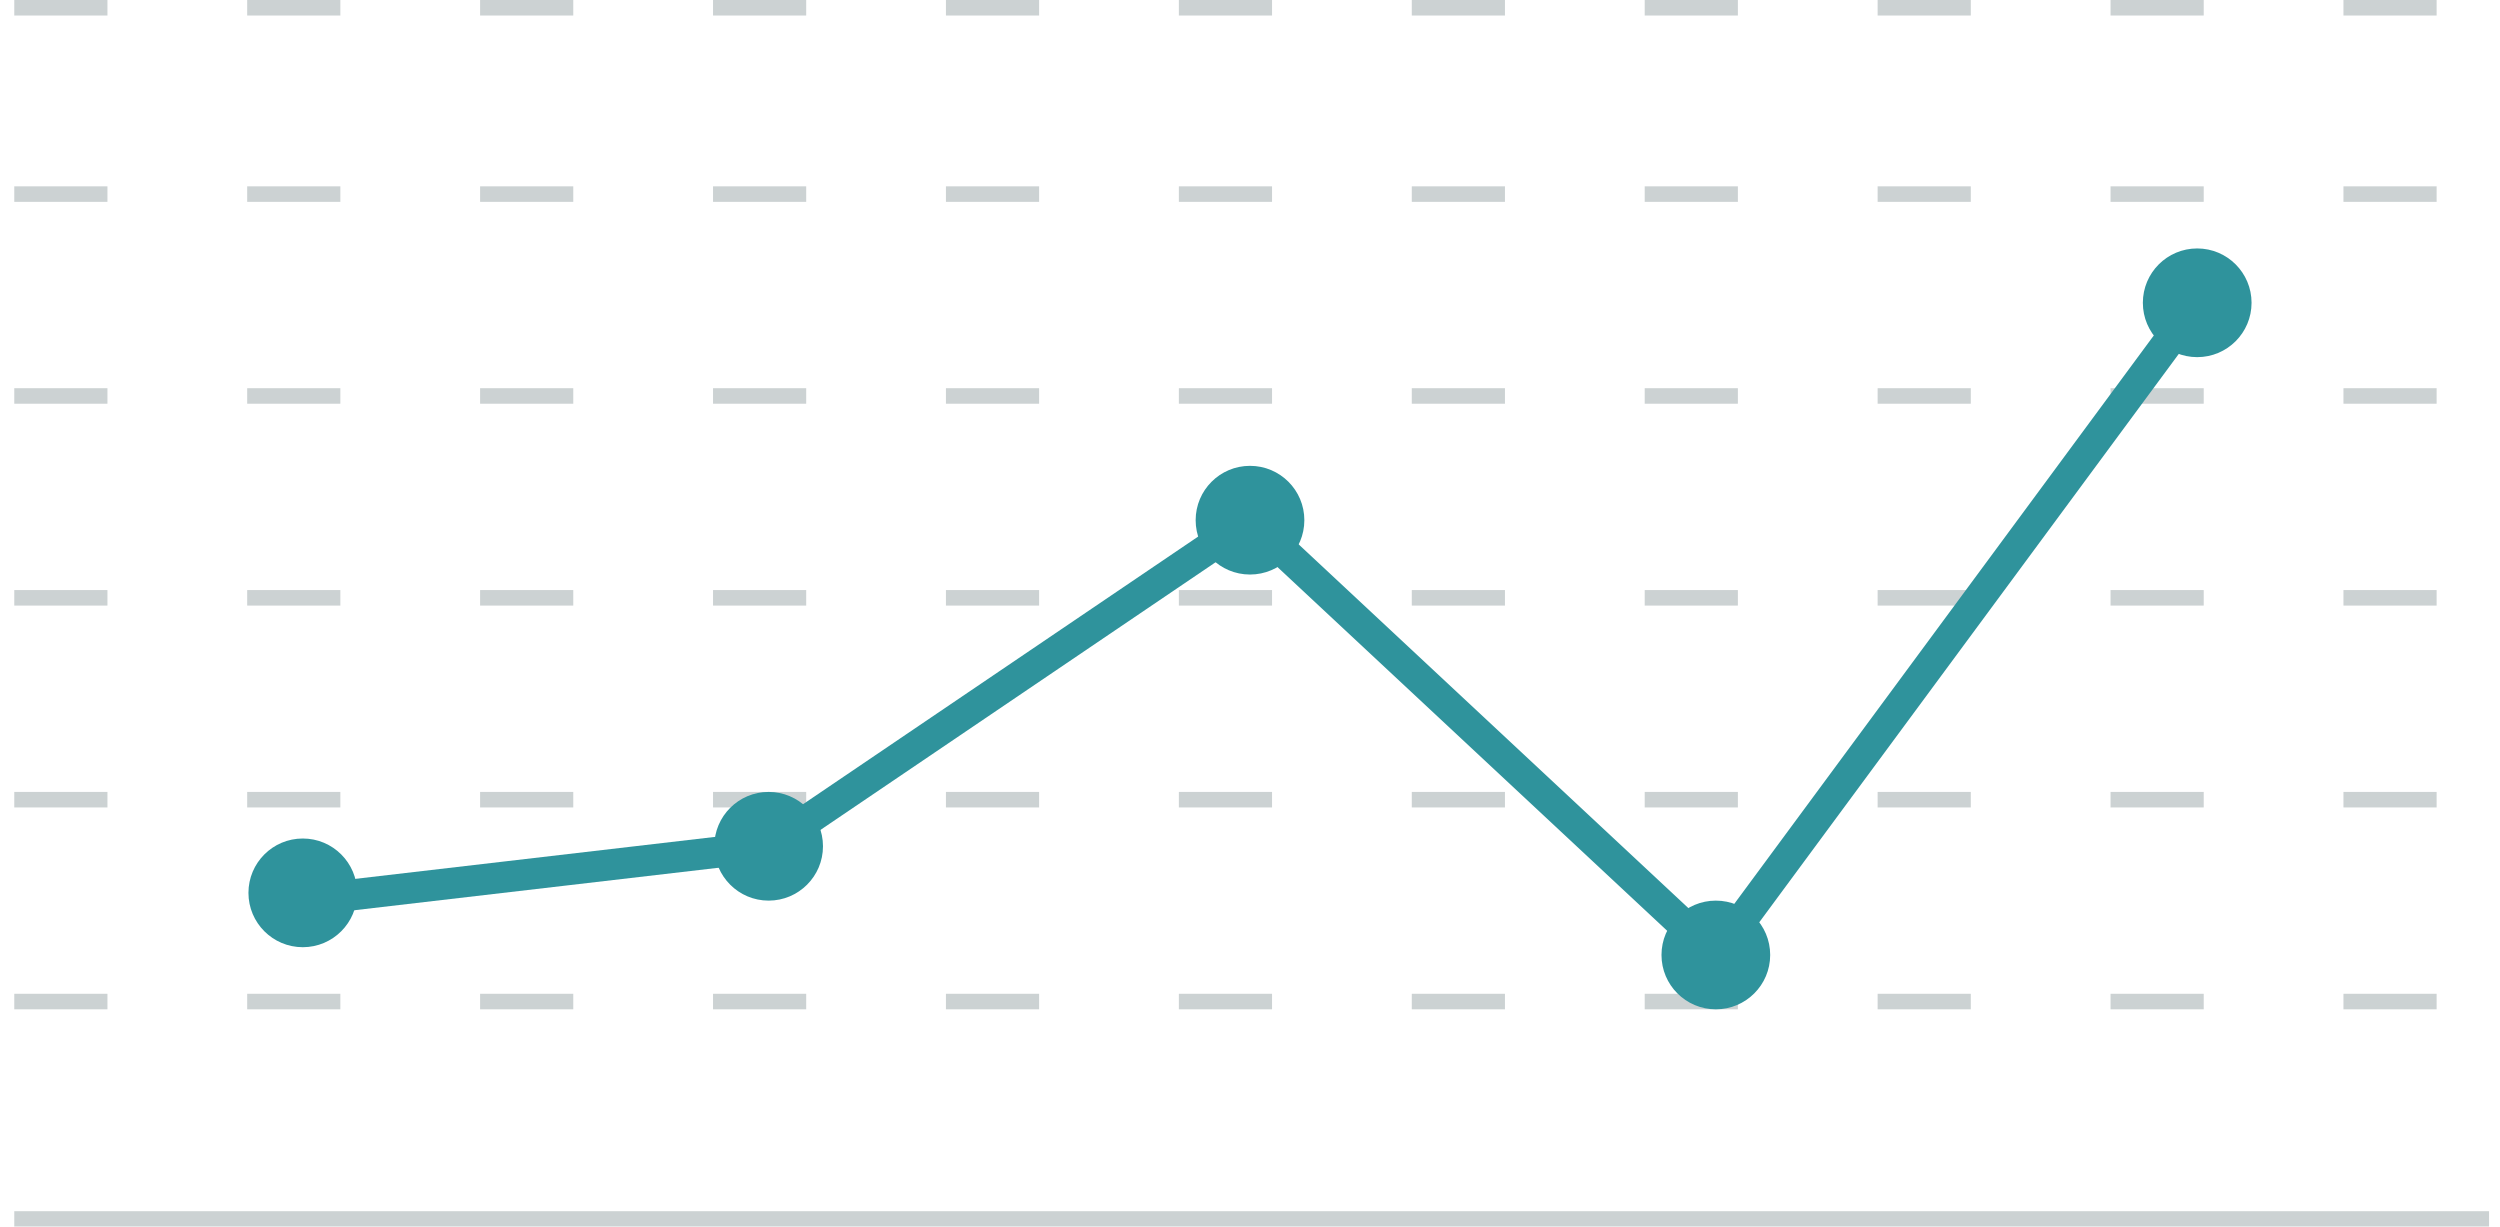 <svg width="161" height="79" viewBox="0 0 161 79" xmlns="http://www.w3.org/2000/svg"><title>F67F09A5-4EE6-49E8-974F-44064E02705D</title><g fill="none" fill-rule="evenodd"><g stroke="#001D22" stroke-linecap="square" opacity=".2"><path d="M1.419 78.5h158.375"/><path d="M1.419 64.5h158.375M1.419 51.5h158.375M1.419 38.5h158.375M1.419 25.5h158.375M1.419 12.5h158.375M1.419.5h158.375" stroke-dasharray="5,10"/></g><g transform="translate(16 16)"><circle fill="#2F939C" cx="3.5" cy="41.5" r="3.5"/><circle fill="#2F939C" cx="33.5" cy="38.5" r="3.5"/><circle fill="#2F939C" cx="64.5" cy="17.5" r="3.5"/><circle fill="#2F939C" cx="94.5" cy="45.5" r="3.5"/><circle fill="#2F939C" cx="125.5" cy="3.5" r="3.5"/><path stroke="#2F939C" stroke-width="2" d="M3.5 42l30-3.5 31-21 30 28 31-42"/></g></g></svg>
